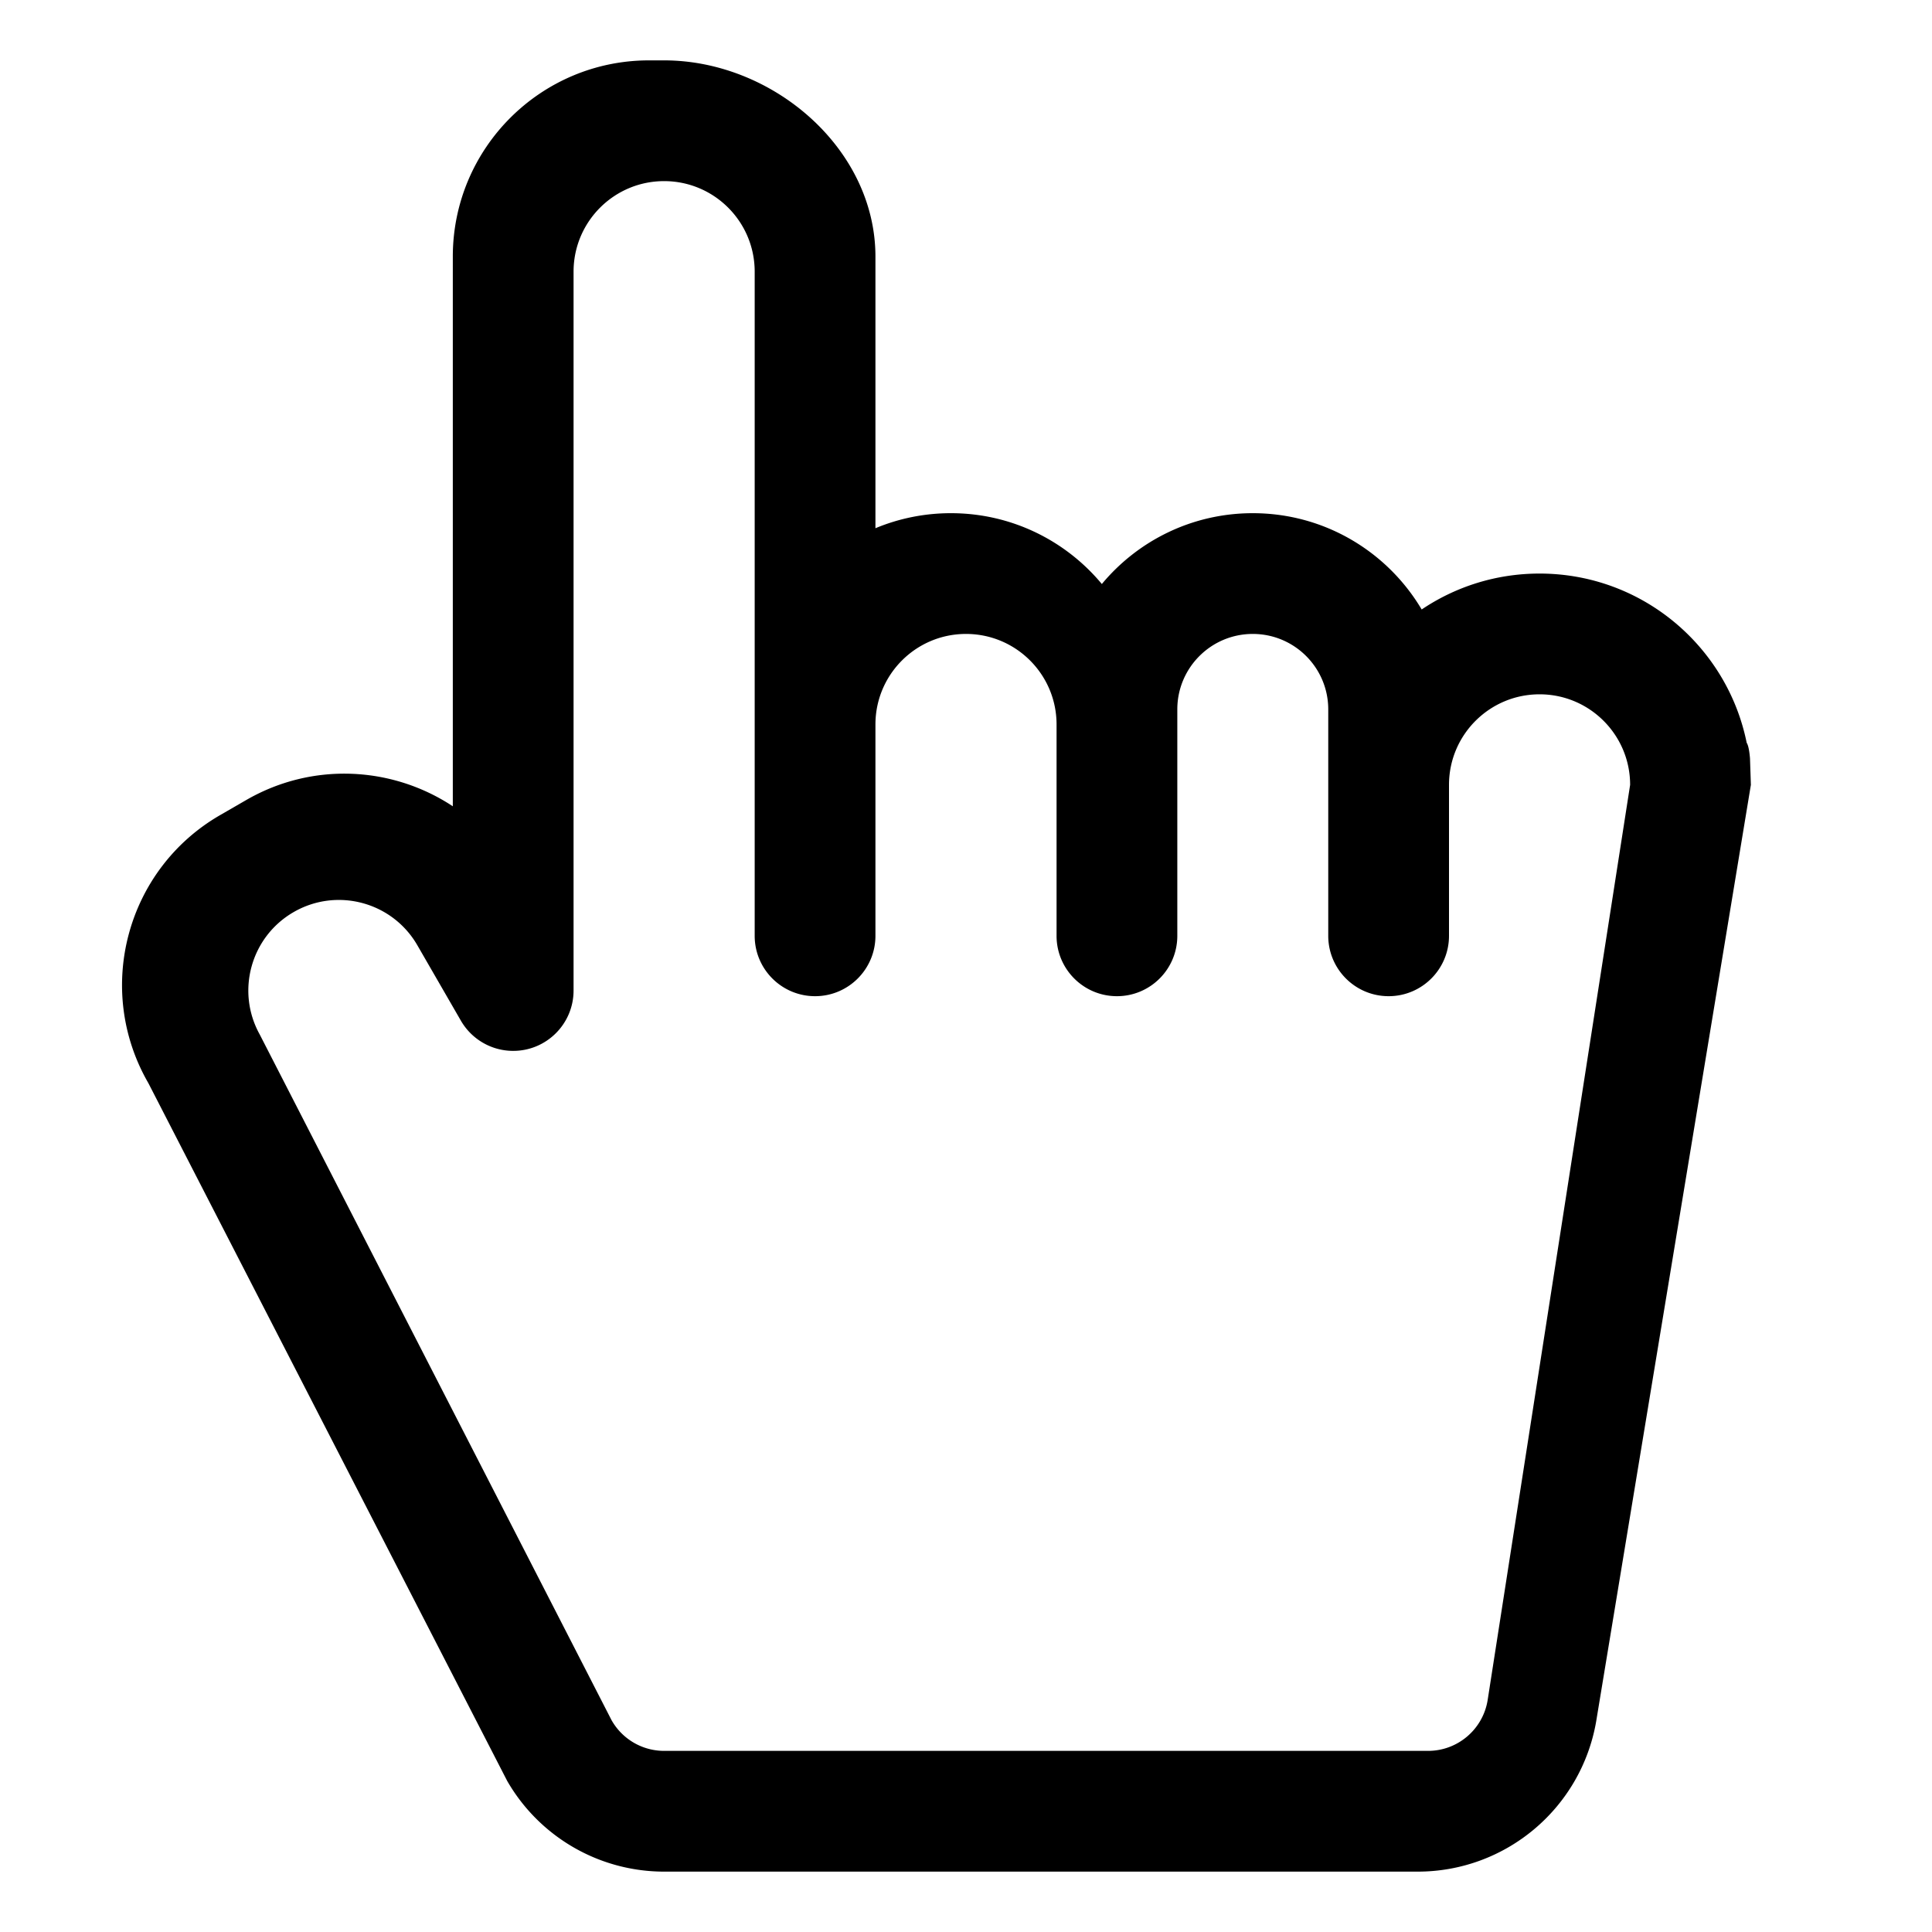 <?xml version="1.0" standalone="no"?><!DOCTYPE svg PUBLIC "-//W3C//DTD SVG 1.1//EN" "http://www.w3.org/Graphics/SVG/1.1/DTD/svg11.dtd"><svg t="1760256429672" class="icon" viewBox="0 0 1024 1024" version="1.1" xmlns="http://www.w3.org/2000/svg" p-id="4705" xmlns:xlink="http://www.w3.org/1999/xlink" width="200" height="200"><path d="M352 32c57.438 0 112 46.562 112 104l-0.002 143.971C476.312 274.836 489.825 272 504 272c32.167 0 60.923 14.604 80 37.543C603.077 286.603 631.833 272 664 272c38.095 0 71.407 20.483 89.522 51.036C771.366 311.016 792.864 304 816 304c54.217 0 99.436 38.524 109.778 89.691 0.165 0.25 0.32 0.563 0.467 0.942l0.123 0.34 0.119 0.37c0.058 0.194 0.115 0.4 0.17 0.617l0.107 0.45 0.103 0.481 0.05 0.253 0.096 0.529 0.092 0.56 0.088 0.591 0.083 0.624 0.115 0.993 0.072 0.702 0.067 0.734c0.313 9.287 0.47 13.994 0.47 14.123l-82.038 496.632C837.888 958.53 798.016 992 751.414 992H352a96 96 0 0 1-83.153-48.025L78.634 574.07C49.915 524.33 66.958 460.723 116.7 432.005l13.856-8c35.308-20.385 77.6-17.714 109.442 3.342L240 136c0-57.438 46.562-104 104-104h8z m0 64c-26.245 0-47.57 21.063-47.994 47.206L304 144v380.99c0 17.673-14.328 32-32 32a32 32 0 0 1-27.713-16L221.198 501c-13.255-22.959-42.611-30.825-65.57-17.57-22.728 13.123-30.664 42.026-17.96 64.879L324.133 911.73A32 32 0 0 0 352 928h404.892c15.643 0 28.993-11.31 31.565-26.74L864 416c0-26.51-21.49-48-48-48-26.245 0-47.57 21.063-47.994 47.206L768 416v80c0 17.673-14.327 32-32 32-17.496 0-31.713-14.042-31.996-31.47L704 496V376c0-22.091-17.909-40-40-40-21.87 0-39.641 17.552-39.995 39.339L624 376v120c0 17.673-14.327 32-32 32-17.496 0-31.713-14.042-31.996-31.47L560 496V384c0-26.51-21.49-48-48-48-26.245 0-47.57 21.063-47.994 47.206L464 384v112c0 17.673-14.327 32-32 32-17.496 0-31.713-14.042-31.996-31.47L400 496V144c0-26.51-21.49-48-48-48z" fill="#000000" p-id="4706"></path></svg>